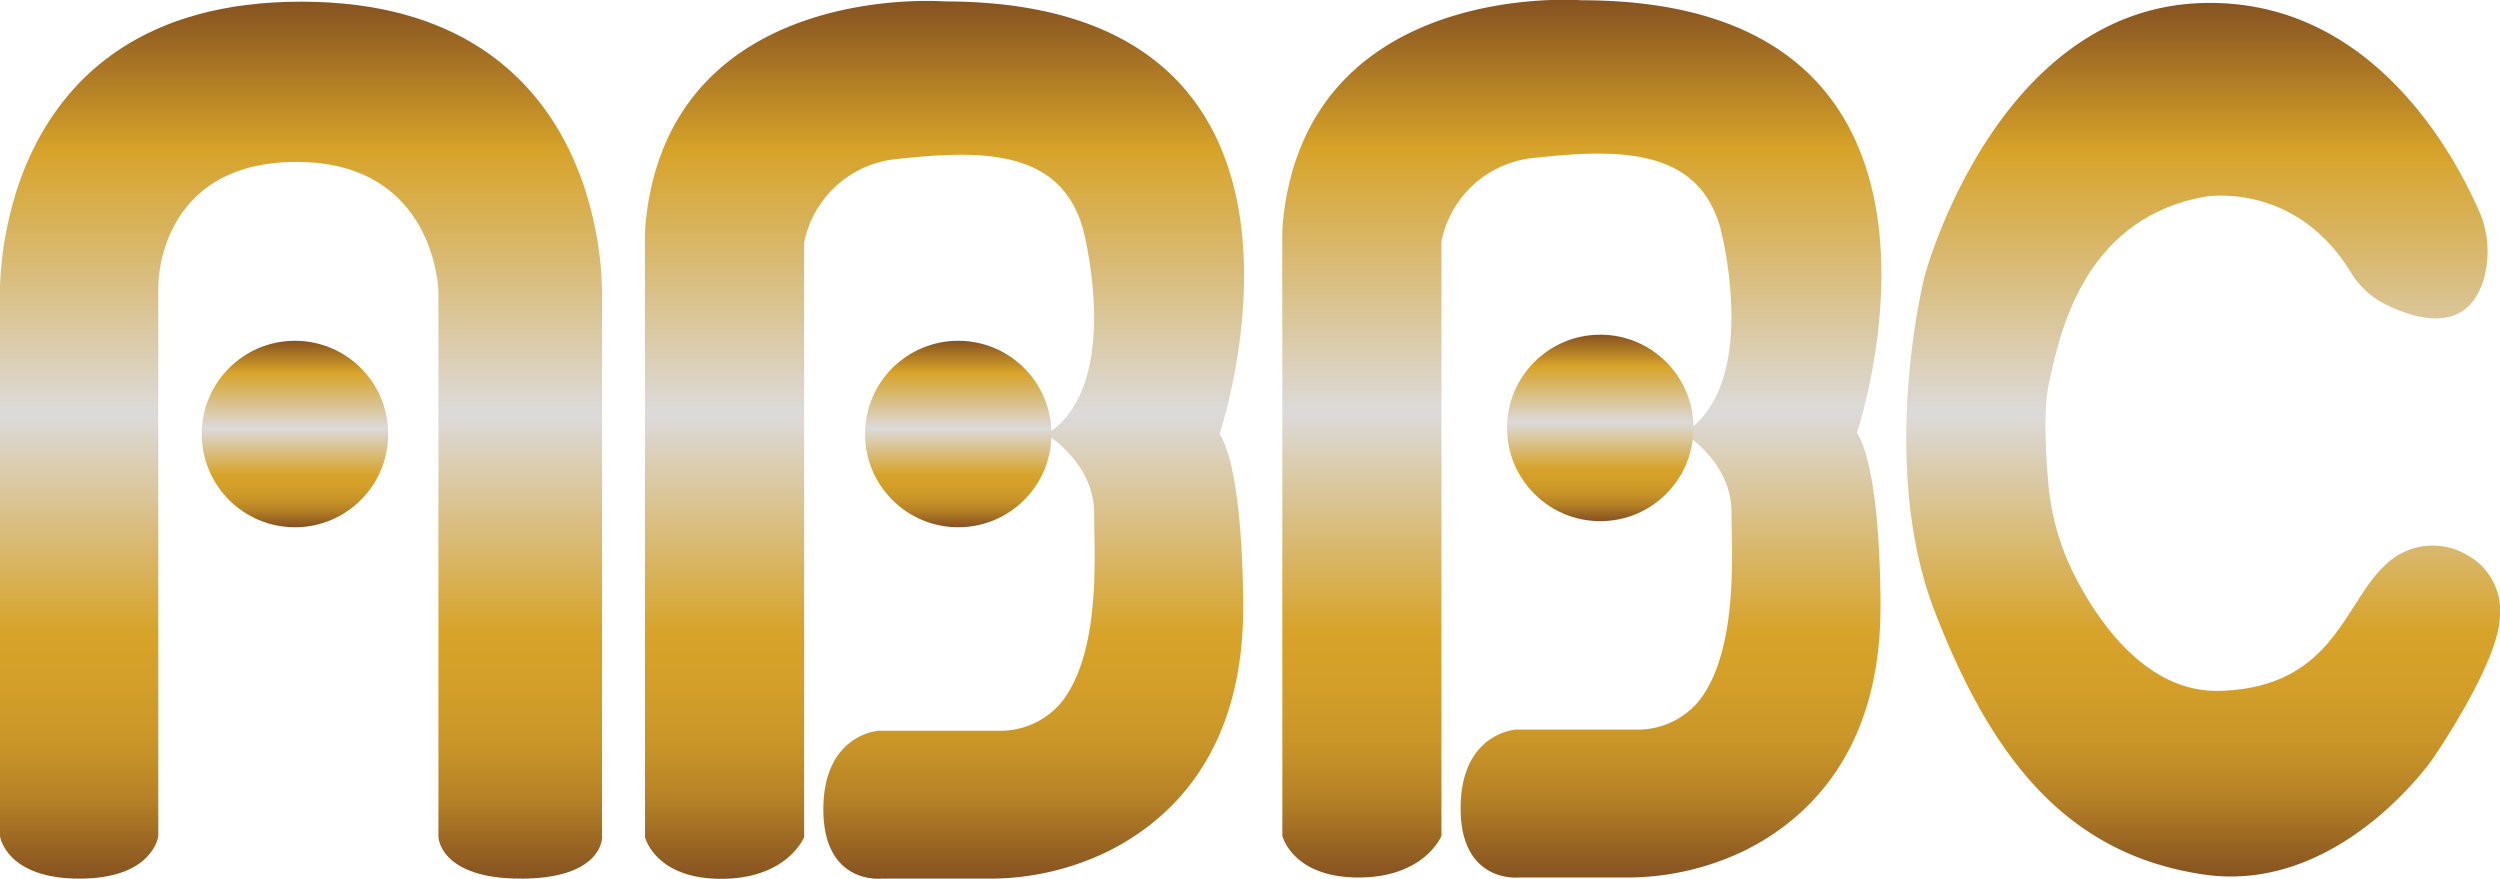 <svg xmlns="http://www.w3.org/2000/svg" xmlns:xlink="http://www.w3.org/1999/xlink" viewBox="0 0 283.17 99.56"><defs><style>.cls-1{fill:url(#linear-gradient);}.cls-2{fill:url(#linear-gradient-2);}.cls-3{fill:url(#linear-gradient-3);}.cls-4{fill:url(#linear-gradient-4);}.cls-5{fill:url(#linear-gradient-5);}.cls-6{fill:url(#linear-gradient-6);}.cls-7{fill:url(#linear-gradient-7);}</style><linearGradient id="linear-gradient" x1="34.1" y1="99.52" x2="34.1" y2="0.19" gradientUnits="userSpaceOnUse"><stop offset="0" stop-color="#865221"/><stop offset="0.04" stop-color="#9a6623"/><stop offset="0.09" stop-color="#b58126"/><stop offset="0.15" stop-color="#c89428"/><stop offset="0.22" stop-color="#d39f29"/><stop offset="0.28" stop-color="#d7a329"/><stop offset="0.53" stop-color="#dcdada"/><stop offset="0.83" stop-color="#d7a329"/><stop offset="1" stop-color="#865221"/></linearGradient><linearGradient id="linear-gradient-2" x1="33.41" y1="59.72" x2="33.41" y2="38.61" xlink:href="#linear-gradient"/><linearGradient id="linear-gradient-3" x1="179.17" y1="99.4" x2="179.17" y2="0" xlink:href="#linear-gradient"/><linearGradient id="linear-gradient-4" x1="181.26" y1="59.03" x2="181.26" y2="37.91" xlink:href="#linear-gradient"/><linearGradient id="linear-gradient-5" x1="106.99" y1="99.56" x2="106.99" y2="0.16" xlink:href="#linear-gradient"/><linearGradient id="linear-gradient-6" x1="108.54" y1="59.72" x2="108.54" y2="38.61" xlink:href="#linear-gradient"/><linearGradient id="linear-gradient-7" x1="249.54" y1="99.33" x2="249.54" y2="0.33" xlink:href="#linear-gradient"/></defs><title>Asset 1</title><g id="Layer_2" data-name="Layer 2"><g id="Layer_1-2" data-name="Layer 1"><path class="cls-1" d="M0,94.72s.66,4.8,9,4.8,8.93-4.8,8.93-4.8V32.34s-.1-14,15.67-14S49.66,33,49.66,33V94.82s.15,4.7,9.34,4.7,9.19-4.6,9.19-4.6V33.74S69.61.19,34.1.19,0,33.74,0,33.74Z"/><circle class="cls-2" cx="33.41" cy="49.16" r="10.56"/><path class="cls-3" d="M145.25,94.68s1.14,4.71,8.63,4.71,9.39-4.71,9.39-4.71V27.35a11.84,11.84,0,0,1,10.62-9.48c9.29-1,18.49-1.23,21,8.06,0,0,4.65,17.64-4.17,23.14,0,0,5.4,3.22,5.4,8.91,0,4.47.83,15.5-3.6,21.31a9,9,0,0,1-7.19,3.35H171.7s-6.26.38-6.26,8.91S172,99.39,172,99.39h11.94a30.71,30.71,0,0,0,13.74-3.08C204.82,92.73,213,85.07,213,68.72c0,0,.13-15.39-2.68-19.69,0,0,16.58-49-31.2-49,0,0-30.8-2.44-33.77,24.74a20.75,20.75,0,0,0-.11,2.24Z"/><circle class="cls-4" cx="181.26" cy="48.47" r="10.56"/><path class="cls-5" d="M73.06,94.83s1.14,4.71,8.63,4.71,9.39-4.71,9.39-4.71V27.5A11.84,11.84,0,0,1,101.7,18c9.29-1,18.49-1.23,21,8.06,0,0,4.65,17.64-4.17,23.14,0,0,5.4,3.22,5.4,8.91,0,4.47.83,15.5-3.6,21.31a9,9,0,0,1-7.19,3.35H99.52s-6.26.38-6.26,8.91,6.54,7.84,6.54,7.84h11.94a30.71,30.71,0,0,0,13.74-3.08c7.15-3.57,15.33-11.23,15.33-27.59,0,0,.13-15.39-2.68-19.69,0,0,16.58-49-31.2-49,0,0-30.8-2.44-33.77,24.74a20.75,20.75,0,0,0-.11,2.24Z"/><circle class="cls-6" cx="108.54" cy="49.16" r="10.56"/><path class="cls-7" d="M281.27,31.82a11.41,11.41,0,0,0-.57-8.14C277.52,16.54,268.09-.11,249.59.34,226.06.92,218,31.27,218,31.27s-5.38,21.13,1.15,38,15.11,27.52,30.45,29.78S275.51,86,275.51,86s7.34-10.59,7.64-16a7.22,7.22,0,0,0-3.78-7.18,7.64,7.64,0,0,0-9.3,1.29c-4.61,4.31-5.82,13.76-18.6,14.14-8,.24-13.42-7.19-16.33-12.75A28.61,28.61,0,0,1,232,54.68c-.31-3.7-.54-8.59.1-11.37,1.12-4.89,3.53-18.36,17.46-21,0,0,10.26-2,16.74,8.57a9.52,9.52,0,0,0,3.77,3.53C273.56,36.15,279.29,37.93,281.27,31.82Z"/></g></g></svg>